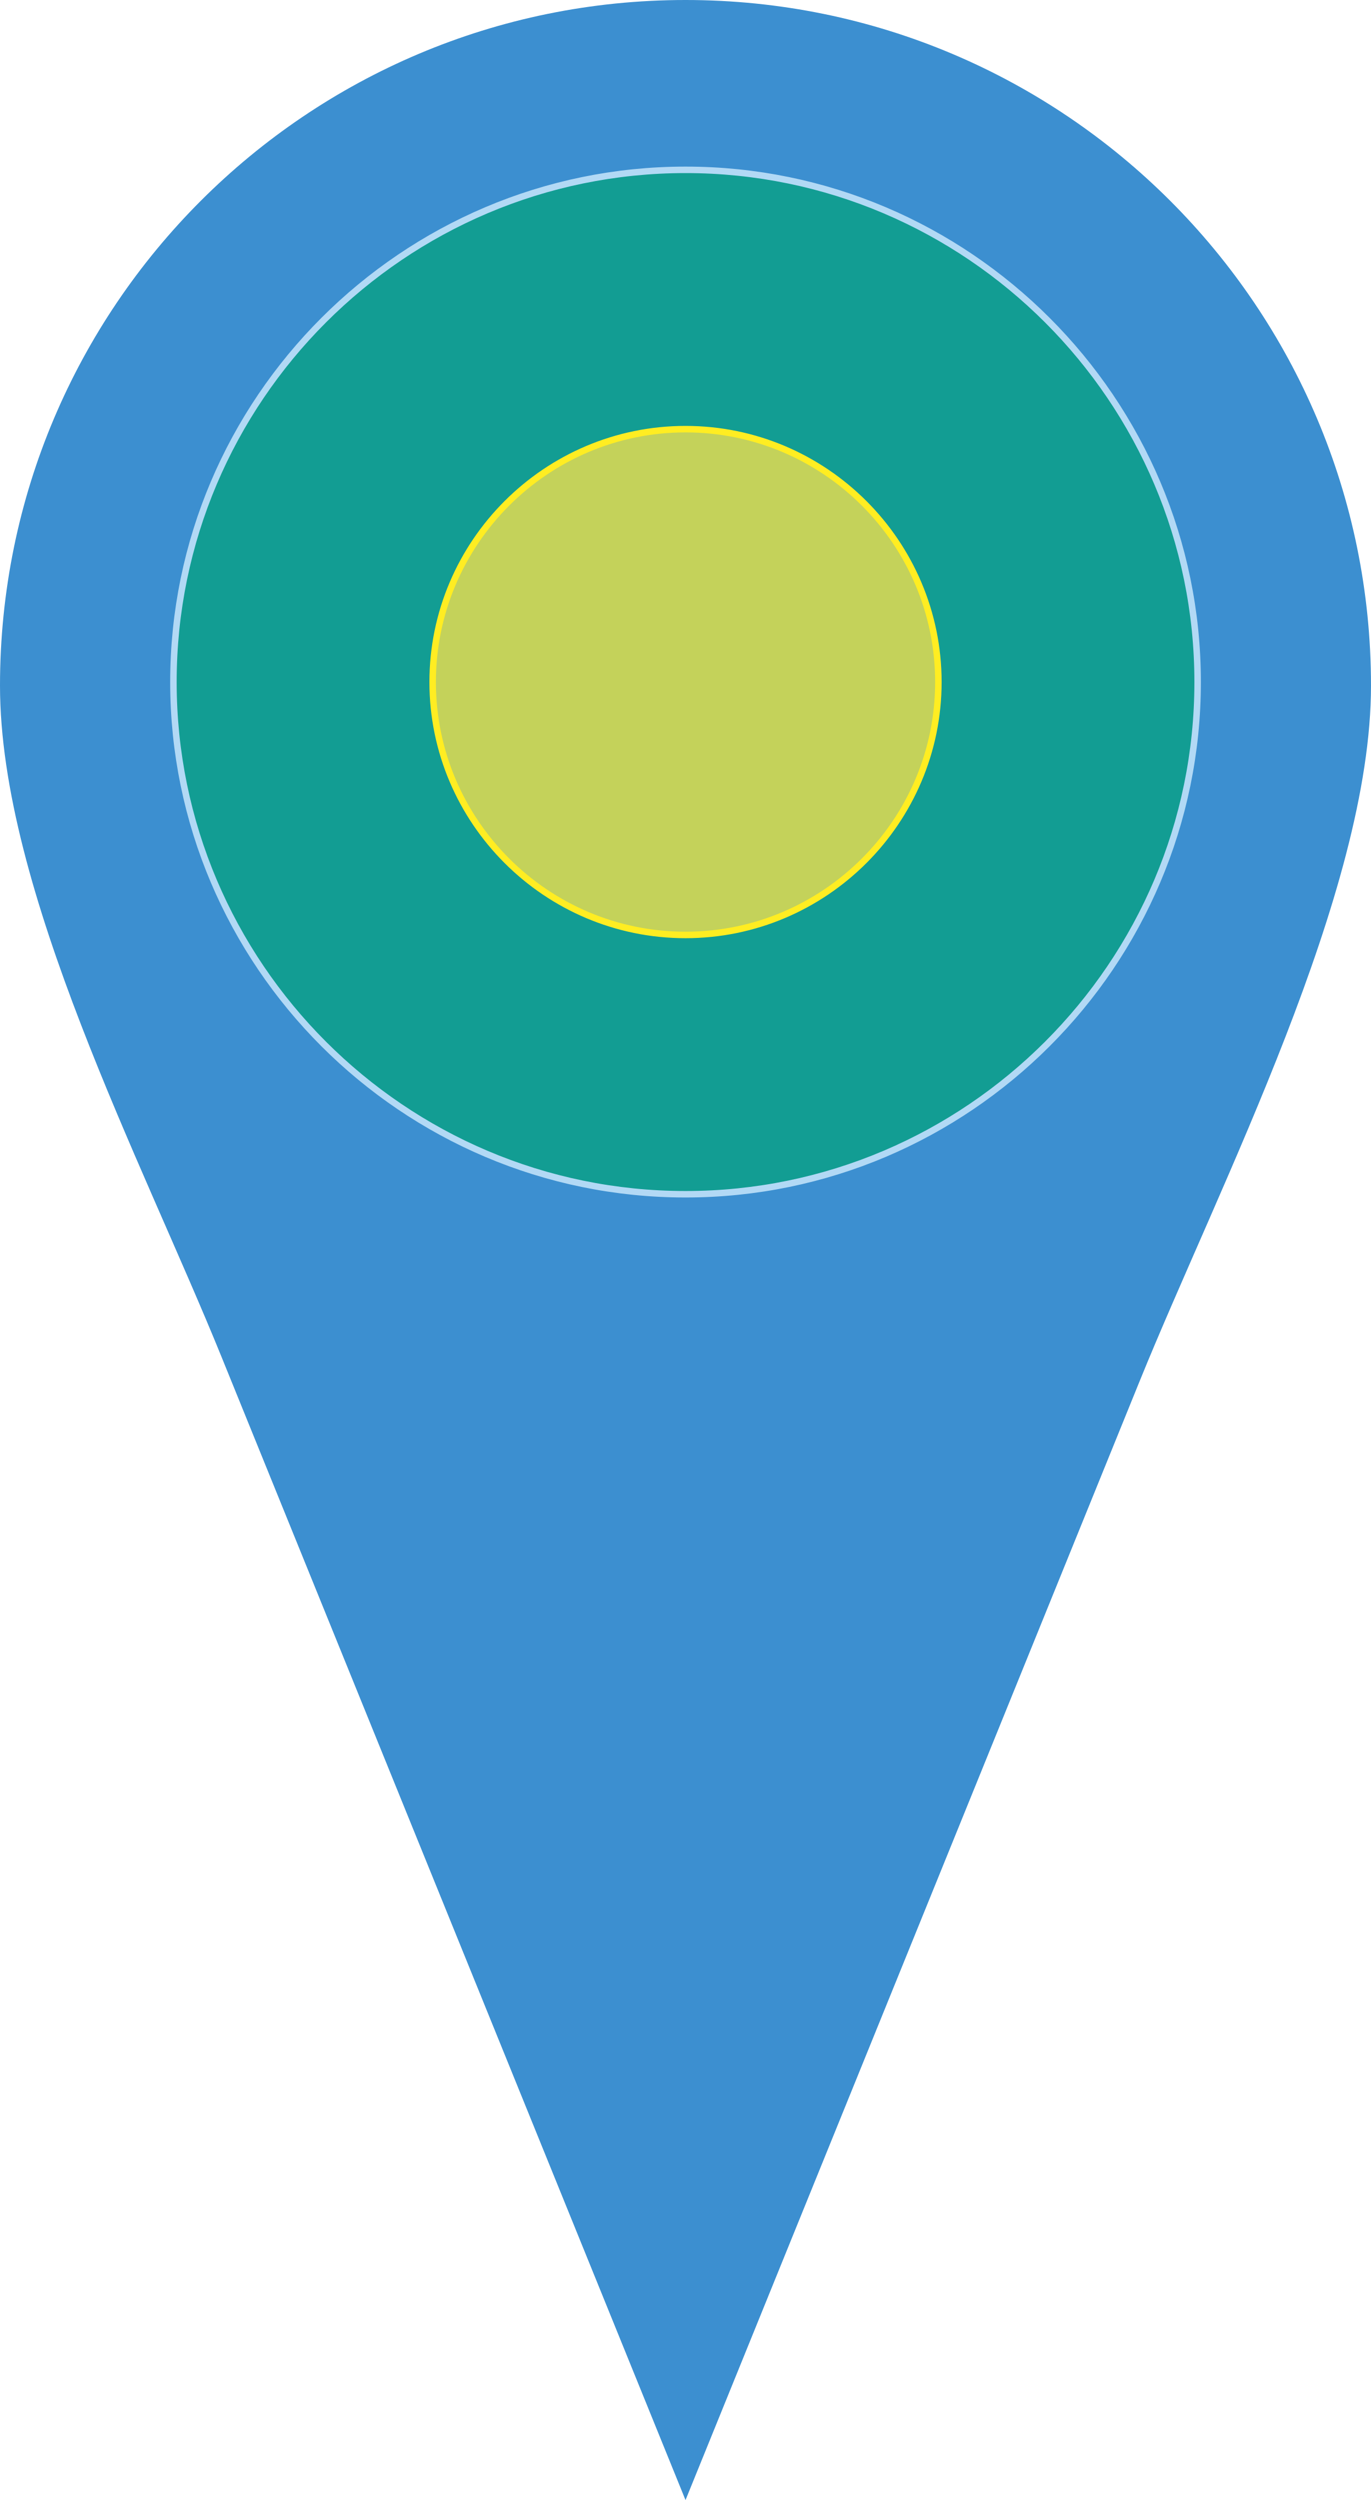 <?xml version="1.0" encoding="utf-8"?>
<!-- Generator: Adobe Illustrator 16.0.3, SVG Export Plug-In . SVG Version: 6.00 Build 0)  -->
<!DOCTYPE svg PUBLIC "-//W3C//DTD SVG 1.1//EN" "http://www.w3.org/Graphics/SVG/1.1/DTD/svg11.dtd">
<svg version="1.1" id="Layer_1" xmlns="http://www.w3.org/2000/svg" xmlns:xlink="http://www.w3.org/1999/xlink" x="0px" y="0px"
	 width="45.679px" height="83.285px" viewBox="0 0 45.679 83.285" enable-background="new 0 0 45.679 83.285" xml:space="preserve">
<path fill-rule="evenodd" clip-rule="evenodd" fill="#3C8FD0" d="M45.679,22.839C45.679,10.226,35.454,0,22.84,0
	C10.226,0,0,10.226,0,22.839c0,6.819,4.736,15.846,7.375,22.349L22.84,83.285l15.129-37.271
	C40.655,39.399,45.679,29.742,45.679,22.839z"/>
<path fill-rule="evenodd" clip-rule="evenodd" fill="#129D93" stroke="#B2D9F5" stroke-width="0.216" stroke-miterlimit="22.926" d="
	M22.84,39.784c9.398,0,17.063-7.664,17.063-17.063c0-9.397-7.665-17.063-17.063-17.063c-9.397,0-17.062,7.665-17.062,17.063
	C5.778,32.12,13.442,39.784,22.84,39.784z"/>
<path fill-rule="evenodd" clip-rule="evenodd" fill="#C4D25A" stroke="#FFED22" stroke-width="0.216" stroke-miterlimit="22.926" d="
	M22.84,31.146c4.641,0,8.425-3.784,8.425-8.425c0-4.64-3.784-8.425-8.425-8.425c-4.64,0-8.425,3.785-8.425,8.425
	C14.415,27.362,18.2,31.146,22.84,31.146z"/>
</svg>
